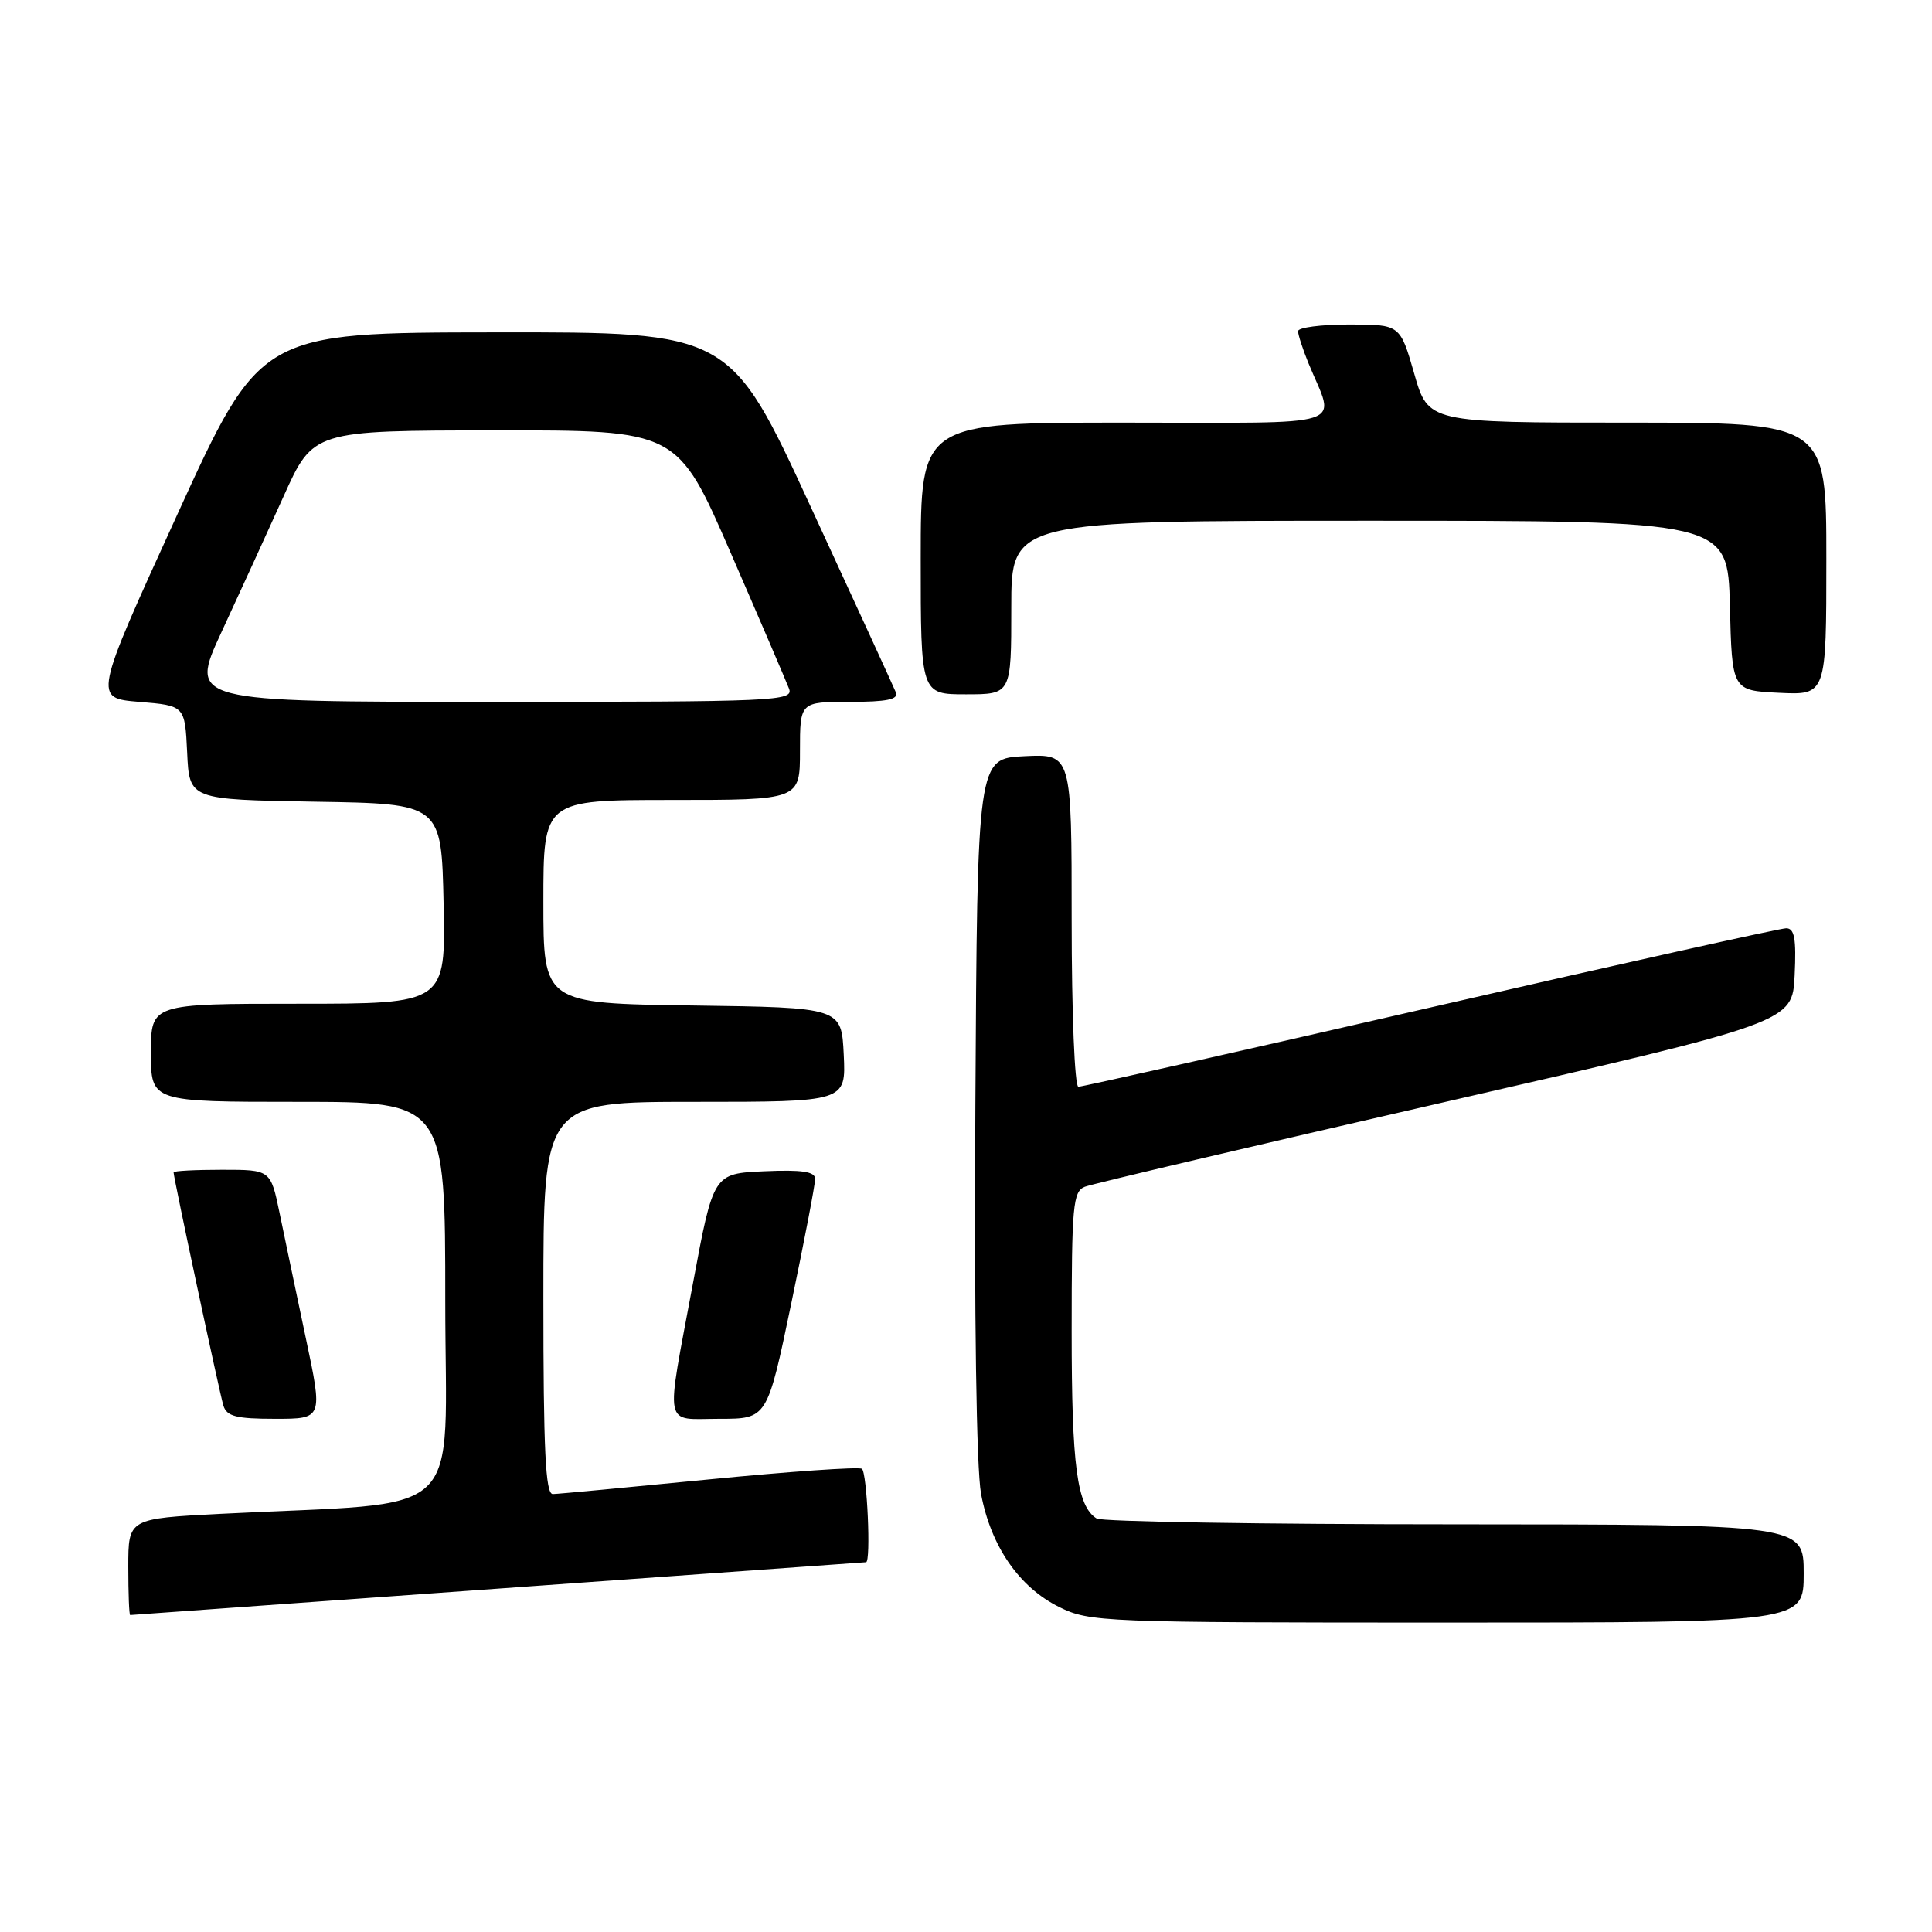 <?xml version="1.0" encoding="UTF-8" standalone="no"?>
<!DOCTYPE svg PUBLIC "-//W3C//DTD SVG 1.1//EN" "http://www.w3.org/Graphics/SVG/1.1/DTD/svg11.dtd" >
<svg xmlns="http://www.w3.org/2000/svg" xmlns:xlink="http://www.w3.org/1999/xlink" version="1.1" viewBox="0 0 256 256">
 <g >
 <path fill="currentColor"
d=" M 239.00 208.50 C 239.00 202.00 239.00 202.00 192.75 201.98 C 167.31 201.98 145.97 201.63 145.31 201.21 C 142.70 199.56 142.00 194.29 142.00 176.40 C 142.00 159.74 142.17 157.87 143.75 157.25 C 144.71 156.87 166.20 151.81 191.50 146.01 C 237.50 135.46 237.50 135.46 237.80 129.23 C 238.03 124.38 237.78 123.00 236.68 123.00 C 235.90 123.00 214.68 127.72 189.52 133.50 C 164.37 139.28 143.39 144.00 142.89 144.00 C 142.40 144.00 142.00 134.25 142.00 121.95 C 142.00 99.90 142.00 99.90 135.75 100.20 C 129.50 100.50 129.50 100.50 129.24 146.47 C 129.08 174.44 129.38 194.58 129.99 197.92 C 131.28 204.86 135.03 210.31 140.35 212.94 C 144.36 214.93 146.09 215.00 191.75 215.00 C 239.00 215.00 239.00 215.00 239.00 208.50 Z  M 66.00 210.50 C 92.67 208.58 114.61 207.00 114.75 207.00 C 115.43 207.00 114.89 195.05 114.20 194.62 C 113.75 194.35 104.64 194.98 93.95 196.03 C 83.25 197.08 73.94 197.96 73.25 197.97 C 72.28 197.99 72.00 192.15 72.00 172.00 C 72.00 146.00 72.00 146.00 92.05 146.00 C 112.10 146.00 112.10 146.00 111.80 139.75 C 111.50 133.50 111.50 133.50 91.75 133.23 C 72.00 132.96 72.00 132.96 72.00 119.48 C 72.00 106.00 72.00 106.00 89.00 106.00 C 106.00 106.00 106.00 106.00 106.00 99.50 C 106.00 93.00 106.00 93.00 112.61 93.00 C 117.50 93.00 119.08 92.68 118.71 91.75 C 118.43 91.06 113.37 80.04 107.47 67.25 C 96.75 44.00 96.75 44.00 65.62 44.04 C 34.50 44.07 34.50 44.07 23.44 68.29 C 12.39 92.50 12.39 92.50 18.44 93.00 C 24.50 93.50 24.50 93.50 24.80 99.73 C 25.09 105.95 25.09 105.95 41.80 106.23 C 58.50 106.50 58.50 106.50 58.78 119.75 C 59.06 133.00 59.06 133.00 39.53 133.00 C 20.00 133.00 20.00 133.00 20.00 139.50 C 20.00 146.00 20.00 146.00 39.50 146.00 C 59.00 146.00 59.00 146.00 59.00 172.39 C 59.00 202.07 62.36 198.89 29.25 200.59 C 17.00 201.22 17.00 201.22 17.00 207.61 C 17.00 211.12 17.11 214.00 17.25 214.00 C 17.39 214.00 39.33 212.42 66.00 210.50 Z  M 40.51 177.25 C 39.26 171.34 37.70 163.91 37.05 160.75 C 35.86 155.00 35.86 155.00 29.43 155.00 C 25.89 155.00 23.00 155.15 23.00 155.34 C 23.00 156.06 29.09 184.58 29.60 186.25 C 30.04 187.68 31.31 188.00 36.46 188.00 C 42.79 188.00 42.79 188.00 40.51 177.25 Z  M 104.84 172.75 C 106.59 164.36 108.02 156.92 108.01 156.20 C 108.00 155.24 106.26 154.98 101.27 155.20 C 94.53 155.50 94.53 155.50 91.83 170.00 C 88.16 189.71 87.82 188.00 95.33 188.00 C 101.66 188.00 101.66 188.00 104.84 172.75 Z  M 134.00 80.50 C 134.00 69.00 134.00 69.00 181.47 69.00 C 228.93 69.00 228.93 69.00 229.22 80.25 C 229.50 91.50 229.50 91.50 235.75 91.80 C 242.00 92.10 242.00 92.10 242.00 74.05 C 242.00 56.00 242.00 56.00 215.62 56.00 C 189.25 56.00 189.25 56.00 187.39 49.50 C 185.52 43.00 185.52 43.00 178.76 43.00 C 175.04 43.00 172.00 43.40 172.00 43.88 C 172.00 44.36 172.62 46.27 173.38 48.13 C 176.95 56.84 179.54 56.00 149.07 56.00 C 122.00 56.00 122.00 56.00 122.00 74.00 C 122.00 92.00 122.00 92.00 128.00 92.00 C 134.00 92.00 134.00 92.00 134.00 80.50 Z  M 29.35 83.75 C 31.71 78.66 35.41 70.57 37.57 65.78 C 41.50 57.05 41.50 57.05 65.63 57.03 C 89.76 57.00 89.76 57.00 96.82 73.25 C 100.71 82.19 104.18 90.29 104.55 91.25 C 105.18 92.90 102.89 93.00 65.14 93.00 C 25.07 93.00 25.07 93.00 29.35 83.75 Z "/>
</g>
</svg>